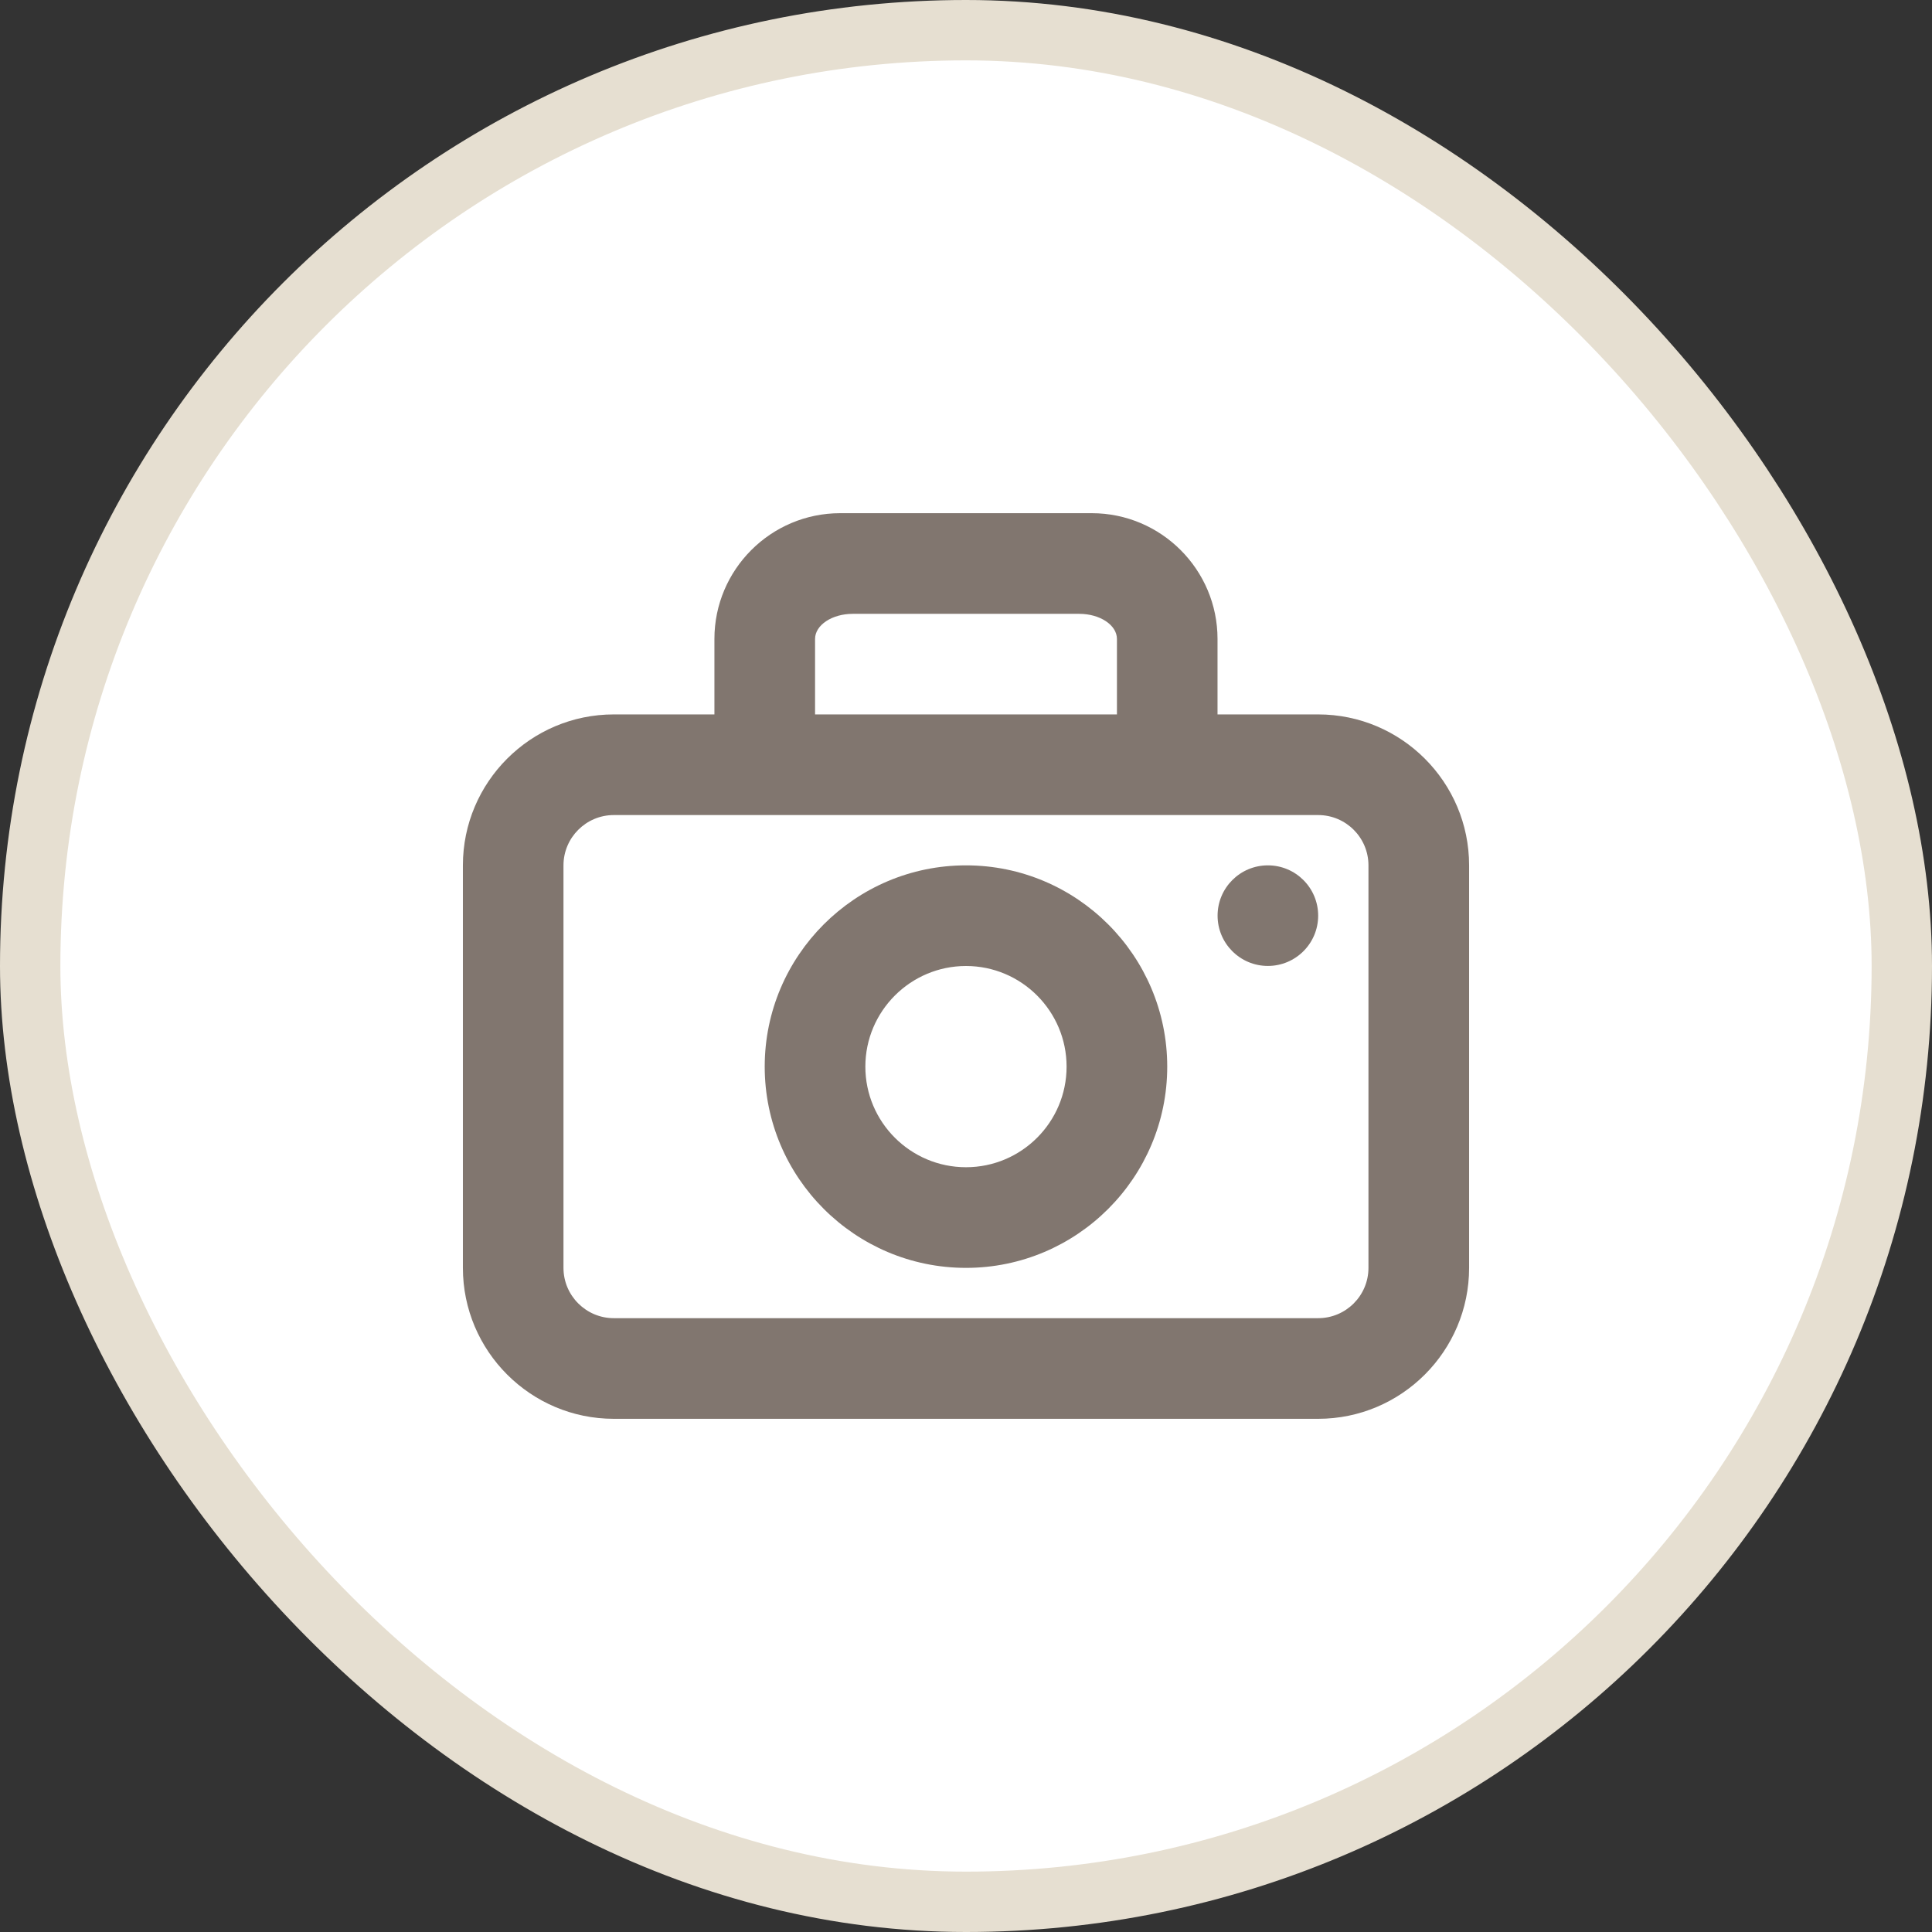 <svg width="32" height="32" viewBox="0 0 32 32" fill="none" xmlns="http://www.w3.org/2000/svg">
<rect x="0" y="0" width="32" height="32" fill="#333333" stroke="none"/>
<rect x="0.5" y="0.5" width="31" height="31" rx="15.5" fill="white"/>
<path fill-rule="evenodd" clip-rule="evenodd" d="M16 19.333C15.081 19.333 14.333 18.586 14.333 17.667C14.333 16.748 15.081 16 16 16C16.919 16 17.666 16.748 17.666 17.667C17.666 18.586 16.919 19.333 16 19.333ZM16 14.333C14.162 14.333 12.666 15.829 12.666 17.667C12.666 19.505 14.162 21 16 21C17.838 21 19.333 19.505 19.333 17.667C19.333 15.829 17.838 14.333 16 14.333ZM22.666 21C22.666 21.459 22.293 21.833 21.833 21.833H10.166C9.707 21.833 9.333 21.459 9.333 21V14.333C9.333 13.874 9.707 13.5 10.166 13.5H21.833C22.293 13.5 22.666 13.874 22.666 14.333V21ZM13.5 10.583C13.5 10.353 13.781 10.167 14.125 10.167H17.875C18.219 10.167 18.5 10.353 18.5 10.583V11.833H13.5V10.583ZM21.833 11.833H20.166V10.583C20.166 9.435 19.232 8.5 18.083 8.5H13.916C12.767 8.5 11.833 9.435 11.833 10.583V11.833H10.166C8.788 11.833 7.667 12.955 7.667 14.333V21C7.667 22.378 8.788 23.5 10.166 23.5H21.833C23.212 23.5 24.333 22.378 24.333 21V14.333C24.333 12.955 23.212 11.833 21.833 11.833Z" fill="#81766F"/>
<ellipse cx="21" cy="15.166" rx="0.833" ry="0.833" fill="#81766F"/>
<rect x="0.5" y="0.5" width="31" height="31" rx="15.5" stroke="#E6DFD1"/>
</svg>
